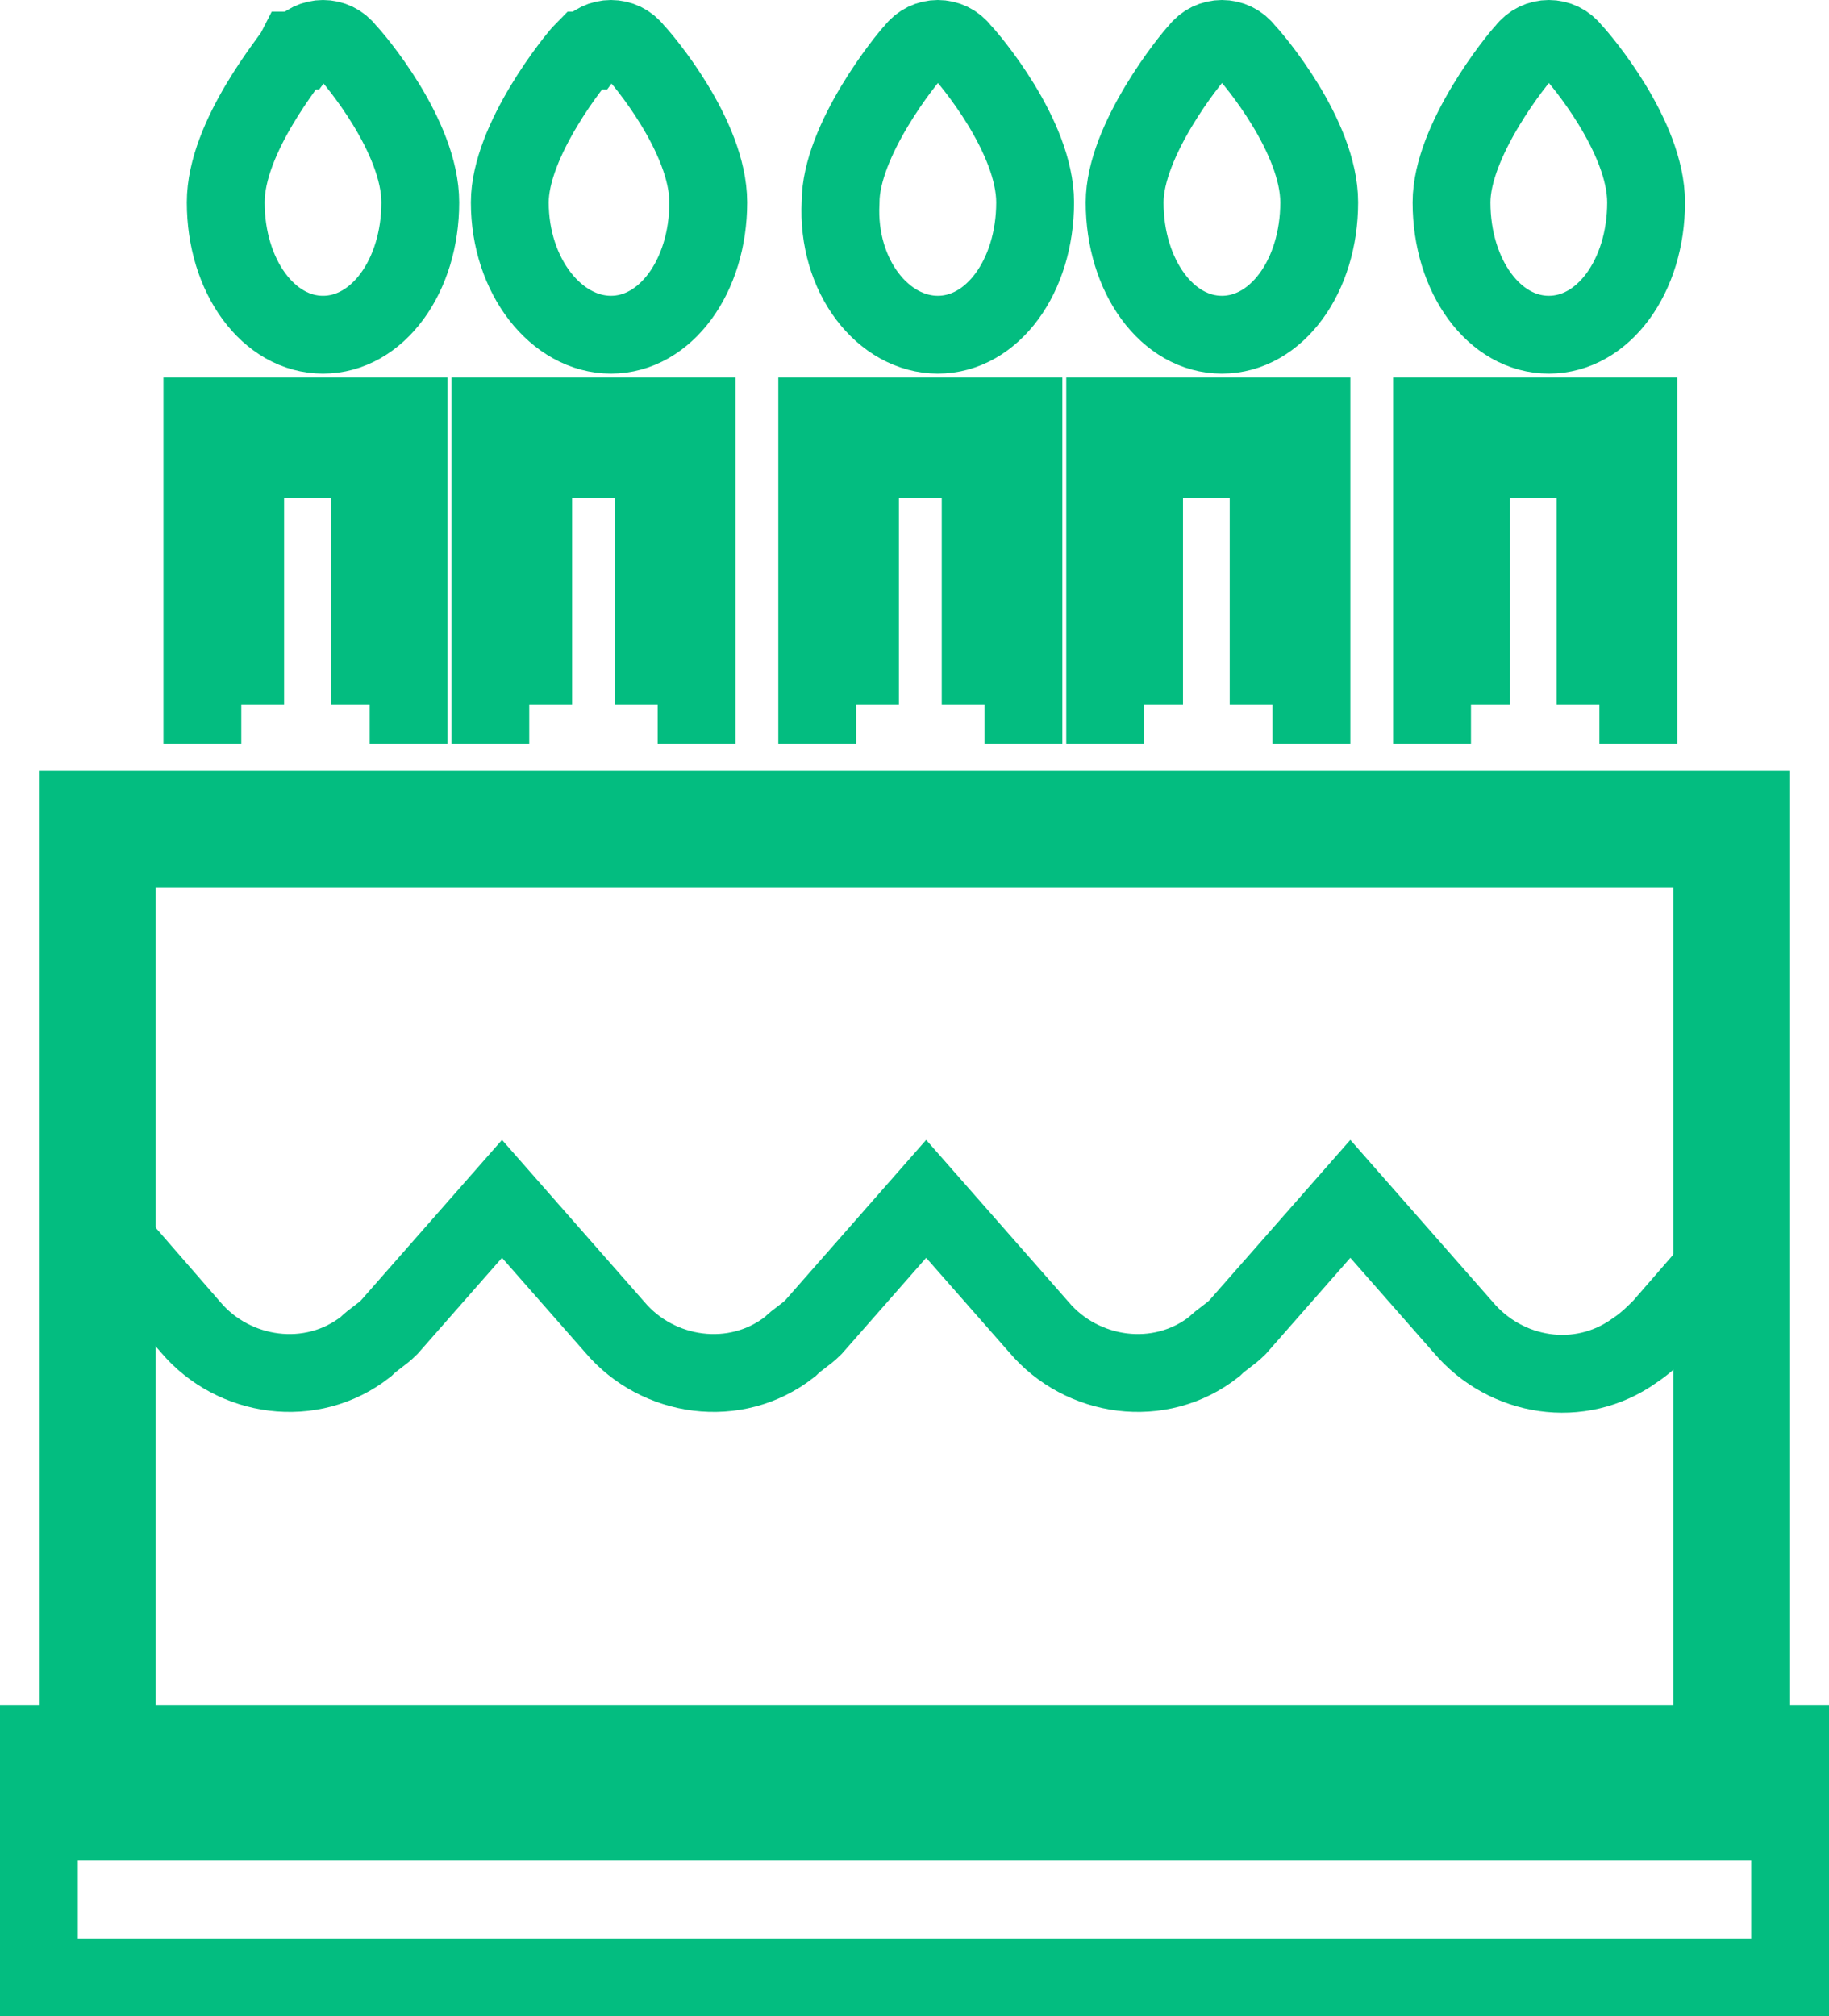 <?xml version="1.0" encoding="utf-8"?>
<!-- Generator: Adobe Illustrator 26.5.0, SVG Export Plug-In . SVG Version: 6.00 Build 0)  -->
<svg version="1.1" id="Calque_1" xmlns="http://www.w3.org/2000/svg" xmlns:xlink="http://www.w3.org/1999/xlink" x="0px" y="0px"
	 viewBox="0 0 47 51.8" style="enable-background:new 0 0 47 51.8;" xml:space="preserve">
<style type="text/css">
	.st0{fill:none;stroke:#03BD80;stroke-width:2;}
</style>
<g>
	<rect x="2" y="20.8" class="st0" width="43" height="26"/>
	<rect x="3" y="21.8" class="st0" width="41" height="24"/>
</g>
<g>
	<rect y="44.8" class="st0" width="47" height="7"/>
	<rect x="1" y="45.8" class="st0" width="45" height="5"/>
</g>
<g>
	<path class="st0" d="M8.3,8.6c1.4,0,2.5-1.5,2.5-3.4c0-1.7-1.7-3.7-1.9-3.9c-0.3-0.4-0.9-0.4-1.2,0c0,0,0,0-0.1,0
		C7.5,1.5,5.8,3.5,5.8,5.2C5.8,7.1,6.9,8.6,8.3,8.6z"/>
	<path class="st0" d="M15.7,8.6c1.4,0,2.5-1.5,2.5-3.4c0-1.7-1.7-3.7-1.9-3.9c-0.3-0.4-0.9-0.4-1.2,0c0,0,0,0-0.1,0
		c-0.2,0.2-1.9,2.3-1.9,3.9C13.1,7.1,14.3,8.6,15.7,8.6z"/>
	<path class="st0" d="M24.1,8.6c1.4,0,2.5-1.5,2.5-3.4c0-1.7-1.7-3.7-1.9-3.9c-0.3-0.4-0.9-0.4-1.2,0c0,0,0,0,0,0
		c-0.2,0.2-1.9,2.3-1.9,3.9C21.5,7.1,22.7,8.6,24.1,8.6z"/>
	<path class="st0" d="M31.4,8.6c1.4,0,2.5-1.5,2.5-3.4c0-1.7-1.7-3.7-1.9-3.9c-0.3-0.4-0.9-0.4-1.2,0c0,0,0,0,0,0
		c-0.2,0.2-1.9,2.3-1.9,3.9C28.9,7.1,30,8.6,31.4,8.6z"/>
	<path class="st0" d="M39.8,8.6c1.4,0,2.5-1.5,2.5-3.4c0-1.7-1.7-3.7-1.9-3.9c-0.3-0.4-0.9-0.4-1.2,0c0,0,0,0,0,0
		c-0.2,0.2-1.9,2.3-1.9,3.9C37.3,7.1,38.4,8.6,39.8,8.6z"/>
</g>
<g>
	<path class="st0" d="M12.6,19.1v-8.4h5.3v8.4"/>
	<path class="st0" d="M13.7,18.1v-6.3h3.1v6.3"/>
</g>
<g>
	<path class="st0" d="M28.4,19.1v-8.4h5.3v8.4"/>
	<path class="st0" d="M29.4,18.1v-6.3h3.2v6.3"/>
</g>
<g>
	<path class="st0" d="M21,19.1v-8.4h5.3v8.4"/>
	<path class="st0" d="M22.1,18.1v-6.3h3.1v6.3"/>
</g>
<g>
	<path class="st0" d="M36.8,19.1v-8.4h5.3v8.4"/>
	<path class="st0" d="M37.8,18.1v-6.3H41v6.3"/>
</g>
<g>
	<path class="st0" d="M5.2,19.1v-8.4h5.3v8.4"/>
	<path class="st0" d="M6.3,18.1v-6.3h3.2v6.3"/>
</g>
<path class="st0" d="M2.9,31.8l2,2.3c1.1,1.3,3.1,1.6,4.5,0.5c0.2-0.2,0.4-0.3,0.6-0.5l2.9-3.3l2.9,3.3c1.1,1.3,3.1,1.6,4.5,0.5
	c0.2-0.2,0.4-0.3,0.6-0.5l2.9-3.3l2.9,3.3c1.1,1.3,3.1,1.6,4.5,0.5c0.2-0.2,0.4-0.3,0.6-0.5l2.9-3.3l2.9,3.3c1.1,1.3,3,1.6,4.4,0.6
	c0.3-0.2,0.5-0.4,0.7-0.6l2-2.3"/>
</svg>
